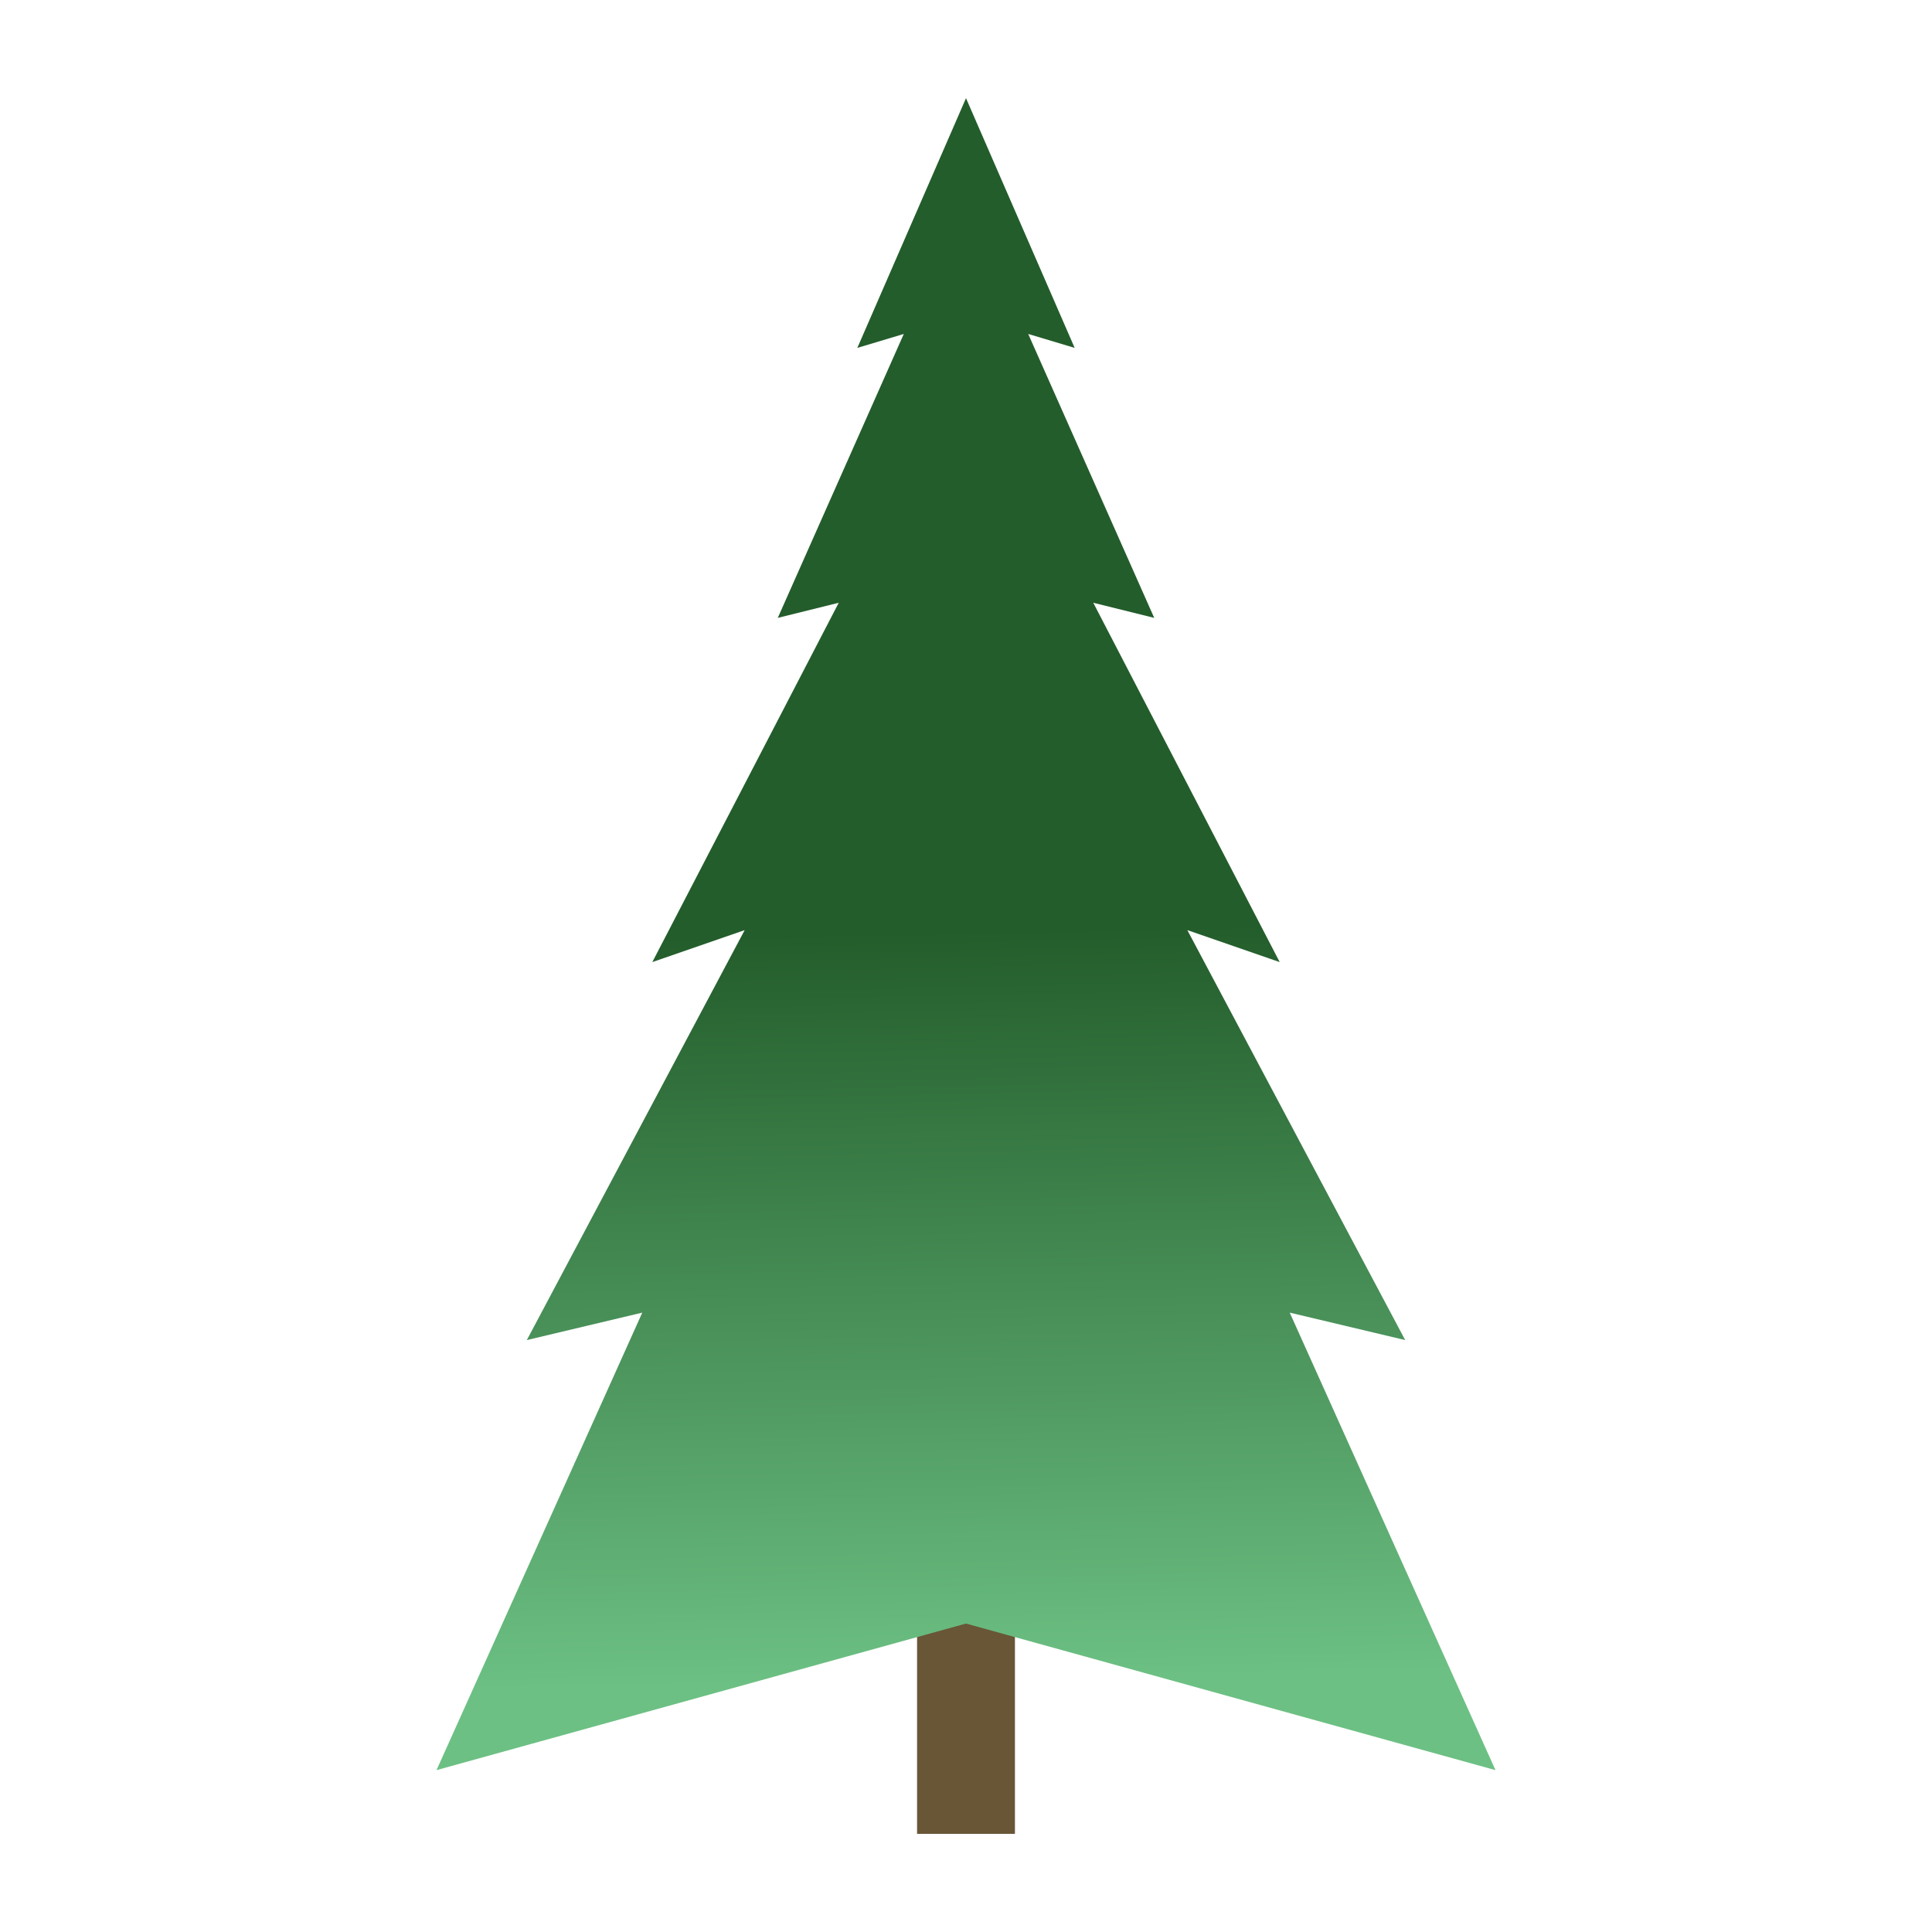 <?xml version="1.0" encoding="utf-8"?>
<!-- Generator: Moho 13.5 build 20210422 -->
<!DOCTYPE svg PUBLIC "-//W3C//DTD SVG 1.1//EN" "http://www.w3.org/Graphics/SVG/1.1/DTD/svg11.dtd">
<svg version="1.1" id="Frame_0" xmlns="http://www.w3.org/2000/svg" xmlns:xlink="http://www.w3.org/1999/xlink" width="720px" height="720px">
<g id="old">
</g>
<g id="tree4">
<path id="S1" fill="#695637" fill-rule="evenodd" stroke="none" d="M 341.764 570.226 C 341.767 570.226 378.233 570.226 378.236 570.226 C 378.236 570.237 378.236 683.405 378.236 683.416 C 378.233 683.416 341.767 683.416 341.764 683.416 C 341.764 683.405 341.764 570.237 341.764 570.226 Z"/>
<linearGradient id="05ACB45C-ED0E-48D4-8710-1BF9FA915DF4_1" x1="50.32%" y1="94.20%" x2="49.52%" y2="32.70%">
<stop offset="0.00%" style="stop-color:rgb(108,192,131);stop-opacity:1.00" />
<stop offset="72.16%" style="stop-color:rgb(35,93,43);stop-opacity:1.00" />
</linearGradient>
<path id="S2" fill="url(#05ACB45C-ED0E-48D4-8710-1BF9FA915DF4_1)" fill-rule="evenodd" stroke="none" d="M 360.000 36.584 C 360.004 36.593 400.495 129.642 400.499 129.651 C 400.497 129.651 383.186 124.454 383.184 124.454 C 383.189 124.464 430.140 230.254 430.145 230.265 C 430.142 230.264 407.433 224.632 407.430 224.632 C 407.437 224.645 476.901 358.533 476.908 358.547 C 476.904 358.546 442.488 346.631 442.485 346.630 C 442.493 346.645 523.663 499.391 523.671 499.406 C 523.666 499.405 480.648 489.179 480.644 489.178 C 480.652 489.195 557.319 659.658 557.326 659.675 C 557.307 659.670 360.020 605.055 360.000 605.050 C 359.980 605.055 162.693 659.670 162.674 659.675 C 162.681 659.658 239.348 489.195 239.356 489.178 C 239.352 489.179 196.334 499.405 196.329 499.406 C 196.337 499.391 277.507 346.645 277.515 346.630 C 277.512 346.631 243.096 358.546 243.093 358.547 C 243.099 358.533 312.563 224.645 312.570 224.632 C 312.567 224.632 289.858 230.264 289.855 230.265 C 289.860 230.254 336.811 124.464 336.816 124.454 C 336.814 124.454 319.503 129.651 319.501 129.651 C 319.505 129.642 359.996 36.593 360.000 36.584 Z"/>
</g>
</svg>

